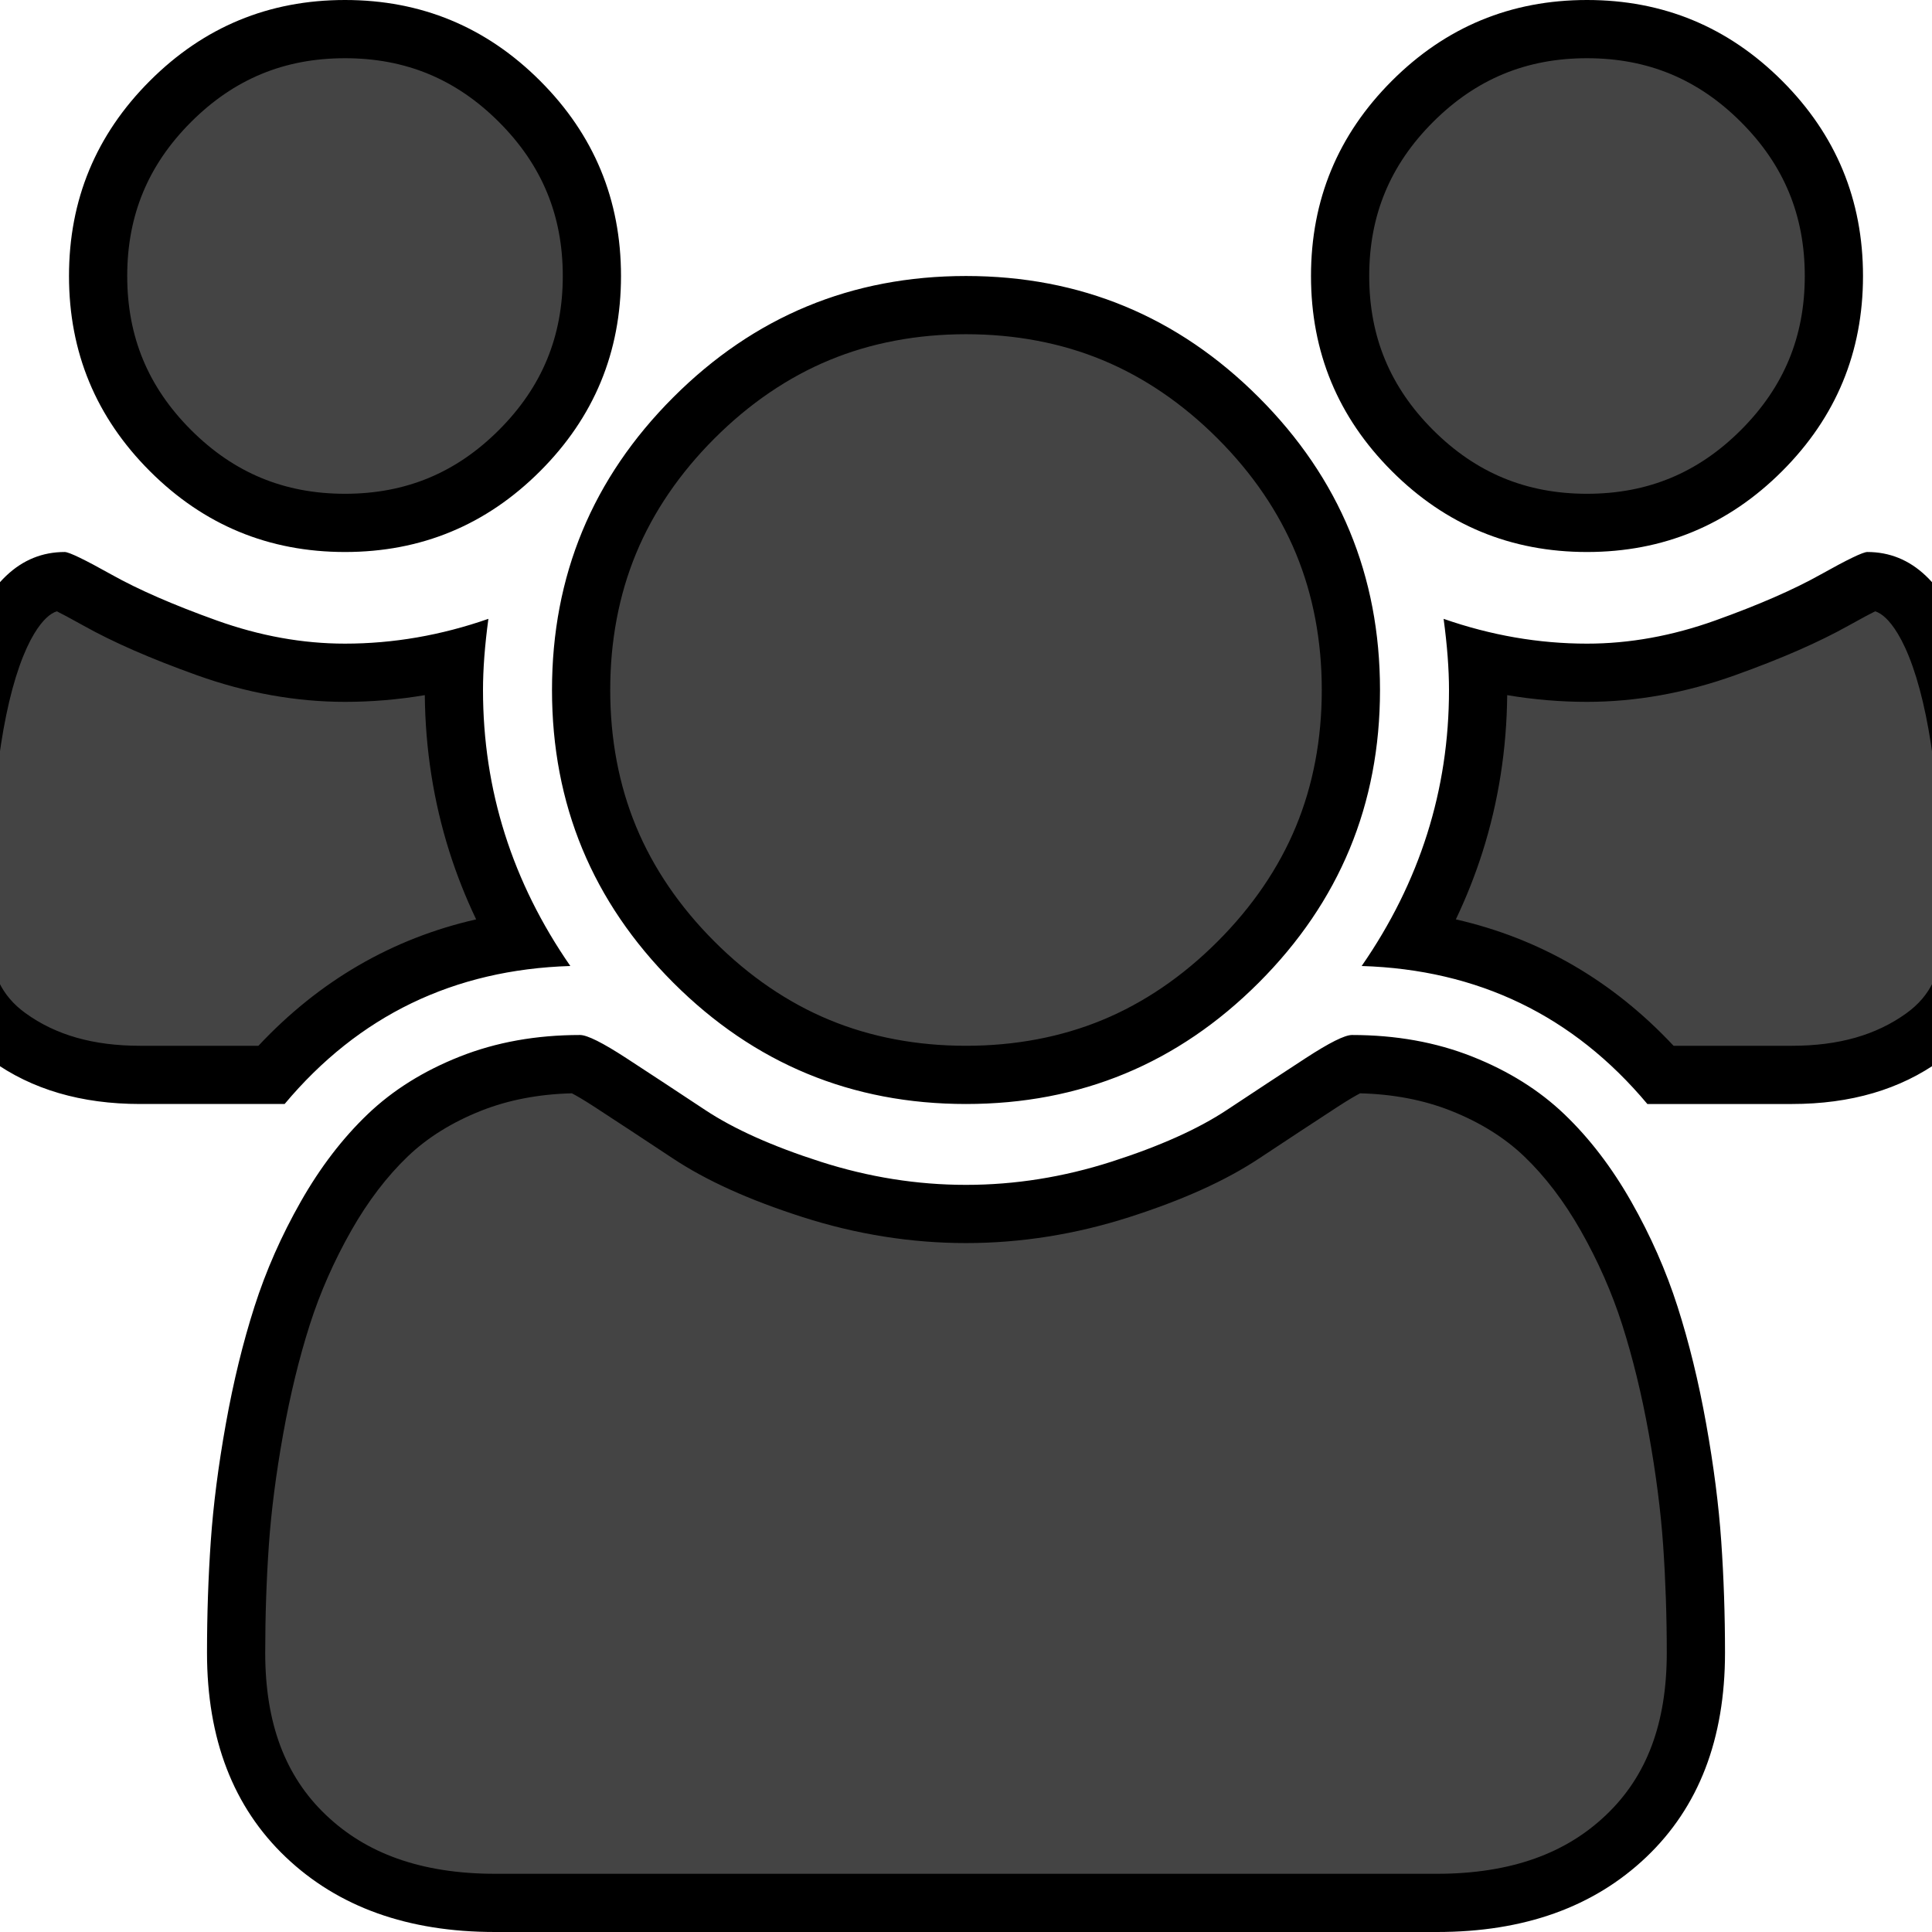 <?xml version="1.0" encoding="utf-8"?>
<!-- Generator: Adobe Illustrator 16.0.0, SVG Export Plug-In . SVG Version: 6.00 Build 0)  -->
<!DOCTYPE svg PUBLIC "-//W3C//DTD SVG 1.1//EN" "http://www.w3.org/Graphics/SVG/1.1/DTD/svg11.dtd">
<svg version="1.1" id="Layer_1" xmlns="http://www.w3.org/2000/svg" xmlns:xlink="http://www.w3.org/1999/xlink" x="0px" y="0px"
	 width="1792px" height="1792px" viewBox="0 0 1792 1792" enable-background="new 0 0 1792 1792" xml:space="preserve">
<g>
	<path fill="#444444" d="M459,1765c-37.033,0-70.643-5.313-99.895-15.793c-28.615-10.251-54.013-25.815-75.488-46.262
		c-21.303-20.281-37.51-44.599-48.173-72.276C224.533,1602.343,219,1569.481,219,1533c0-34.559,1.156-68.753,3.436-101.633
		c2.255-32.539,6.844-68.234,13.64-106.098c6.758-37.65,15.384-72.992,25.64-105.04c10.048-31.401,23.761-62.484,40.757-92.387
		c16.623-29.242,35.866-54.421,57.197-74.838c20.691-19.804,46.521-35.921,76.773-47.902c29.799-11.802,63.3-17.888,99.609-18.097
		c2.512,0.894,10.665,4.383,30.209,17.116c21.827,14.222,46.33,30.333,72.828,47.887c28.604,18.951,66.845,36.177,113.662,51.2
		C799.875,1118.332,848.072,1126,896,1126c47.928,0,96.124-7.668,143.25-22.791c46.815-15.023,85.057-32.249,113.662-51.2
		c26.44-17.518,50.943-33.629,72.827-47.887c19.546-12.734,27.697-16.224,30.209-17.116c36.309,0.209,69.81,6.295,99.61,18.098
		c30.25,11.98,56.08,28.098,76.772,47.902c21.331,20.418,40.575,45.597,57.196,74.837c16.995,29.898,30.708,60.981,40.758,92.387
		c10.256,32.055,18.883,67.396,25.64,105.04c6.794,37.854,11.384,73.551,13.64,106.098c2.279,32.894,3.436,67.088,3.436,101.633
		c0,36.481-5.533,69.342-16.445,97.669c-10.662,27.678-26.87,51.995-48.172,72.276c-21.476,20.445-46.874,36.011-75.489,46.262
		C1403.642,1759.686,1370.032,1765,1333,1765H459z M1540.368,997c-62.225-70.095-139.691-111.742-230.891-124.217
		C1350.333,800.886,1371,722.782,1371,640c0-8.985-0.341-18.544-1.018-28.624C1403.788,619.763,1437.958,624,1472,624
		c42.265,0,85.366-7.766,128.108-23.083c41.218-14.769,75.396-29.694,101.584-44.359c21.002-11.761,30.008-15.984,33.559-17.469
		c12.35,0.687,22.721,5.361,32.413,14.559c12.29,11.663,23.01,30.353,31.861,55.55C1819.083,664.874,1829,750.939,1829,865
		c0,43.204-14.661,74.809-44.822,96.622C1751.718,985.097,1710.612,997,1662,997H1540.368z M896,997
		c-49.188,0-95.294-8.771-137.04-26.068c-41.748-17.299-80.563-43.718-115.369-78.523s-61.225-73.621-78.523-115.369
		C547.771,735.294,539,689.187,539,640s8.771-95.294,26.068-137.04c17.299-41.748,43.718-80.563,78.523-115.369
		s73.621-61.225,115.369-78.523C800.706,291.77,846.813,283,896,283s95.294,8.771,137.039,26.068
		c41.748,17.299,80.563,43.718,115.369,78.523s61.225,73.621,78.523,115.369C1244.23,544.706,1253,590.812,1253,640
		s-8.771,95.294-26.068,137.04c-17.299,41.748-43.718,80.563-78.523,115.369s-73.621,61.225-115.369,78.523
		C991.294,988.229,945.188,997,896,997z M130,997c-48.612,0-89.718-11.902-122.178-35.378C-22.338,939.809-37,908.204-37,865
		c0-114.062,9.917-200.125,29.474-255.802C1.326,584,12.045,565.31,24.335,553.648c9.693-9.198,20.065-13.873,32.414-14.559
		c3.551,1.484,12.556,5.708,33.559,17.469c26.188,14.665,60.366,29.59,101.584,44.36C234.634,616.234,277.736,624,320,624
		c34.042,0,68.212-4.236,102.018-12.624C421.341,621.454,421,631.012,421,640c0,82.783,20.667,160.886,61.522,232.783
		c-91.2,12.475-168.666,54.122-230.89,124.217H130z M1472,485c-63.802,0-116.762-21.946-161.908-67.092
		C1264.947,372.762,1243,319.802,1243,256s21.946-116.762,67.092-161.908C1355.239,48.946,1408.198,27,1472,27
		s116.762,21.946,161.908,67.092C1679.054,139.238,1701,192.198,1701,256s-21.946,116.762-67.092,161.908
		C1588.762,463.054,1535.802,485,1472,485z M320,485c-63.802,0-116.762-21.946-161.908-67.092S91,319.802,91,256
		s21.946-116.762,67.092-161.908S256.198,27,320,27s116.762,21.946,161.908,67.092S549,192.198,549,256
		s-21.946,116.762-67.092,161.908S383.802,485,320,485z"/>
	<path d="M1472,54c56.276,0,102.991,19.359,142.816,59.184C1654.641,153.008,1674,199.723,1674,256s-19.359,102.992-59.184,142.816
		C1574.991,438.64,1528.277,458,1472,458s-102.991-19.359-142.816-59.184C1289.36,358.991,1270,312.276,1270,256
		s19.359-102.992,59.184-142.816C1369.009,73.359,1415.724,54,1472,54 M320,54c56.276,0,102.992,19.359,142.816,59.184
		C502.641,153.008,522,199.723,522,256s-19.359,102.992-59.184,142.816C422.992,438.64,376.277,458,320,458
		s-102.992-19.359-142.816-59.184C137.36,358.991,118,312.276,118,256s19.359-102.992,59.184-142.816
		C217.009,73.359,263.724,54,320,54 M896,310c45.623,0,88.252,8.079,126.704,24.012c38.456,15.935,74.325,40.386,106.612,72.672
		c32.286,32.287,56.736,68.156,72.672,106.612C1217.921,551.748,1226,594.377,1226,640s-8.079,88.252-24.012,126.704
		c-15.936,38.456-40.386,74.326-72.672,106.612c-32.287,32.286-68.156,56.736-106.612,72.672C984.252,961.921,941.623,970,896,970
		c-45.623,0-88.252-8.079-126.704-24.012c-38.456-15.936-74.326-40.386-106.612-72.672c-32.287-32.287-56.737-68.156-72.672-106.612
		C574.079,728.252,566,685.622,566,640s8.079-88.252,24.012-126.704c15.935-38.456,40.386-74.326,72.672-106.612
		c32.286-32.286,68.156-56.737,106.612-72.672C807.748,318.079,850.378,310,896,310 M52.71,567.012
		c4.746,2.369,12.415,6.388,24.405,13.103c27.879,15.612,62.444,30.731,105.668,46.219C228.457,642.701,274.623,651,320,651
		c24.679,0,49.41-2.088,74.022-6.236c0.457,49.986,8.103,98.751,22.744,145.026c6.75,21.334,15.059,42.361,24.867,62.962
		C363.744,870.5,296.131,909.731,239.709,970H130c-43.415,0-78.204-9.896-106.355-30.256c-11.272-8.153-19.392-17.701-24.822-29.191
		C-7.031,898.165-10,882.838-10,865c0-111.006,9.403-194.06,27.948-246.853c9.239-26.304,18.68-38.942,24.972-44.914
		C46.468,569.867,49.622,568.002,52.71,567.012 M1739.29,567.012c3.088,0.99,6.242,2.855,9.789,6.221
		c6.293,5.971,15.732,18.61,24.973,44.914C1792.597,670.94,1802,753.993,1802,865c0,17.838-2.969,33.164-8.822,45.553
		c-5.431,11.49-13.55,21.038-24.822,29.191C1740.204,960.103,1705.415,970,1662,970h-109.708
		c-56.423-60.269-124.036-99.5-201.925-117.248c9.809-20.601,18.117-41.628,24.867-62.962
		c14.642-46.274,22.287-95.04,22.744-145.026C1422.59,648.911,1447.321,651,1472,651c45.377,0,91.543-8.298,137.215-24.665
		c43.226-15.489,77.791-30.607,105.67-46.22C1726.875,573.4,1734.544,569.381,1739.29,567.012 M530.427,1014.093
		c3.622,1.865,10.242,5.581,21.094,12.651c21.768,14.182,46.212,30.256,72.654,47.772c31.101,20.604,70.459,38.399,120.324,54.4
		C794.296,1144.897,845.268,1153,896,1153c50.731,0,101.703-8.103,151.5-24.082c49.864-16.002,89.223-33.796,120.323-54.4
		c26.397-17.488,50.842-33.562,72.654-47.772c10.854-7.071,17.474-10.787,21.096-12.652c30.701,0.761,58.939,6.172,84.042,16.113
		c26.992,10.69,49.887,24.924,68.046,42.304c19.439,18.607,37.067,41.713,52.394,68.675c16.074,28.28,29.032,57.644,38.514,87.272
		c9.896,30.925,18.233,65.103,24.781,101.583c6.623,36.899,11.091,71.619,13.279,103.193c2.236,32.275,3.371,65.843,3.371,99.767
		c0,65.171-18.395,114.364-56.234,150.391c-18.995,18.084-40.577,31.299-65.978,40.398c-26.322,9.43-56.868,14.211-90.788,14.211
		H459c-33.921,0-64.466-4.781-90.789-14.211c-25.401-9.1-46.982-22.314-65.977-40.399C264.395,1647.364,246,1598.172,246,1533
		c0-33.935,1.134-67.501,3.371-99.767c2.188-31.568,6.656-66.287,13.28-103.193c6.548-36.485,14.886-70.663,24.78-101.583
		c9.48-29.627,22.438-58.989,38.515-87.271c15.327-26.964,32.955-50.069,52.393-68.675c18.159-17.381,41.053-31.614,68.044-42.305
		C471.487,1020.264,499.725,1014.853,530.427,1014.093 M1472,0c-70.667,0-131,25-181,75s-75,110.334-75,181c0,70.667,25,131,75,181
		s110.333,75,181,75c70.666,0,131-25,181-75s75-110.333,75-181c0-70.666-25-131-75-181S1542.666,0,1472,0L1472,0z M320,0
		c-70.667,0-131,25-181,75S64,185.334,64,256c0,70.667,25,131,75,181s110.333,75,181,75c70.666,0,131-25,181-75s75-110.333,75-181
		c0-70.666-25-131-75-181S390.666,0,320,0L320,0z M896,256c-106,0-196.5,37.5-271.5,112.5S512,534,512,640s37.5,196.5,112.5,271.5
		S790,1024,896,1024s196.5-37.5,271.5-112.5S1280,746,1280,640s-37.5-196.5-112.5-271.5S1002,256,896,256L896,256z M1732,512
		c-4,0-18.5,7-43.5,21s-57.5,28.167-97.5,42.5c-40,14.334-79.667,21.5-119,21.5c-44.667,0-89-7.666-133-23
		c3.333,24.667,5,46.667,5,66c0,92.667-27,178-81,256c108,3.334,196.333,46,265,128h134c54.666,0,100.666-13.5,138-40.5
		c37.333-27,56-66.5,56-118.5C1856,629.667,1814.666,512,1732,512L1732,512z M60,512c-82.667,0-124,117.667-124,353
		c0,52,18.666,91.5,56,118.5c37.333,27,83.333,40.5,138,40.5h134c68.666-82,157-124.666,265-128c-54-78-81-163.333-81-256
		c0-19.333,1.666-41.333,5-66c-44,15.334-88.334,23-133,23c-39.334,0-79-7.166-119-21.5c-40-14.333-72.5-28.5-97.5-42.5
		S64,512,60,512L60,512z M1254,960c-6.667,0-21,7.167-43,21.5c-22,14.334-46.334,30.334-73,48c-26.667,17.667-62.334,33.667-107,48
		c-44.667,14.334-89.667,21.5-135,21.5c-45.334,0-90.334-7.166-135-21.5c-44.667-14.333-80.334-30.333-107-48
		c-26.667-17.666-51-33.666-73-48c-22-14.333-36.334-21.5-43-21.5c-40.667,0-77.834,6.667-111.5,20
		c-33.667,13.334-62.167,31.167-85.5,53.5c-23.334,22.334-44,49.334-62,81c-18,31.667-32.334,64.167-43,97.5
		c-10.667,33.334-19.5,69.5-26.5,108.5s-11.667,75.334-14,109c-2.334,33.667-3.5,68.167-3.5,103.5c0,80,24.333,143.167,73,189.5
		c48.666,46.334,113.333,69.5,194,69.5h874c80.666,0,145.333-23.166,194-69.5c48.666-46.333,73-109.5,73-189.5
		c0-35.333-1.167-69.833-3.5-103.5c-2.334-33.666-7-70-14-109s-15.834-75.166-26.5-108.5c-10.667-33.333-25-65.833-43-97.5
		c-18-31.666-38.667-58.666-62-81c-23.334-22.333-51.834-40.166-85.5-53.5C1331.833,966.667,1294.666,960,1254,960L1254,960z"/>
</g>
</svg>
